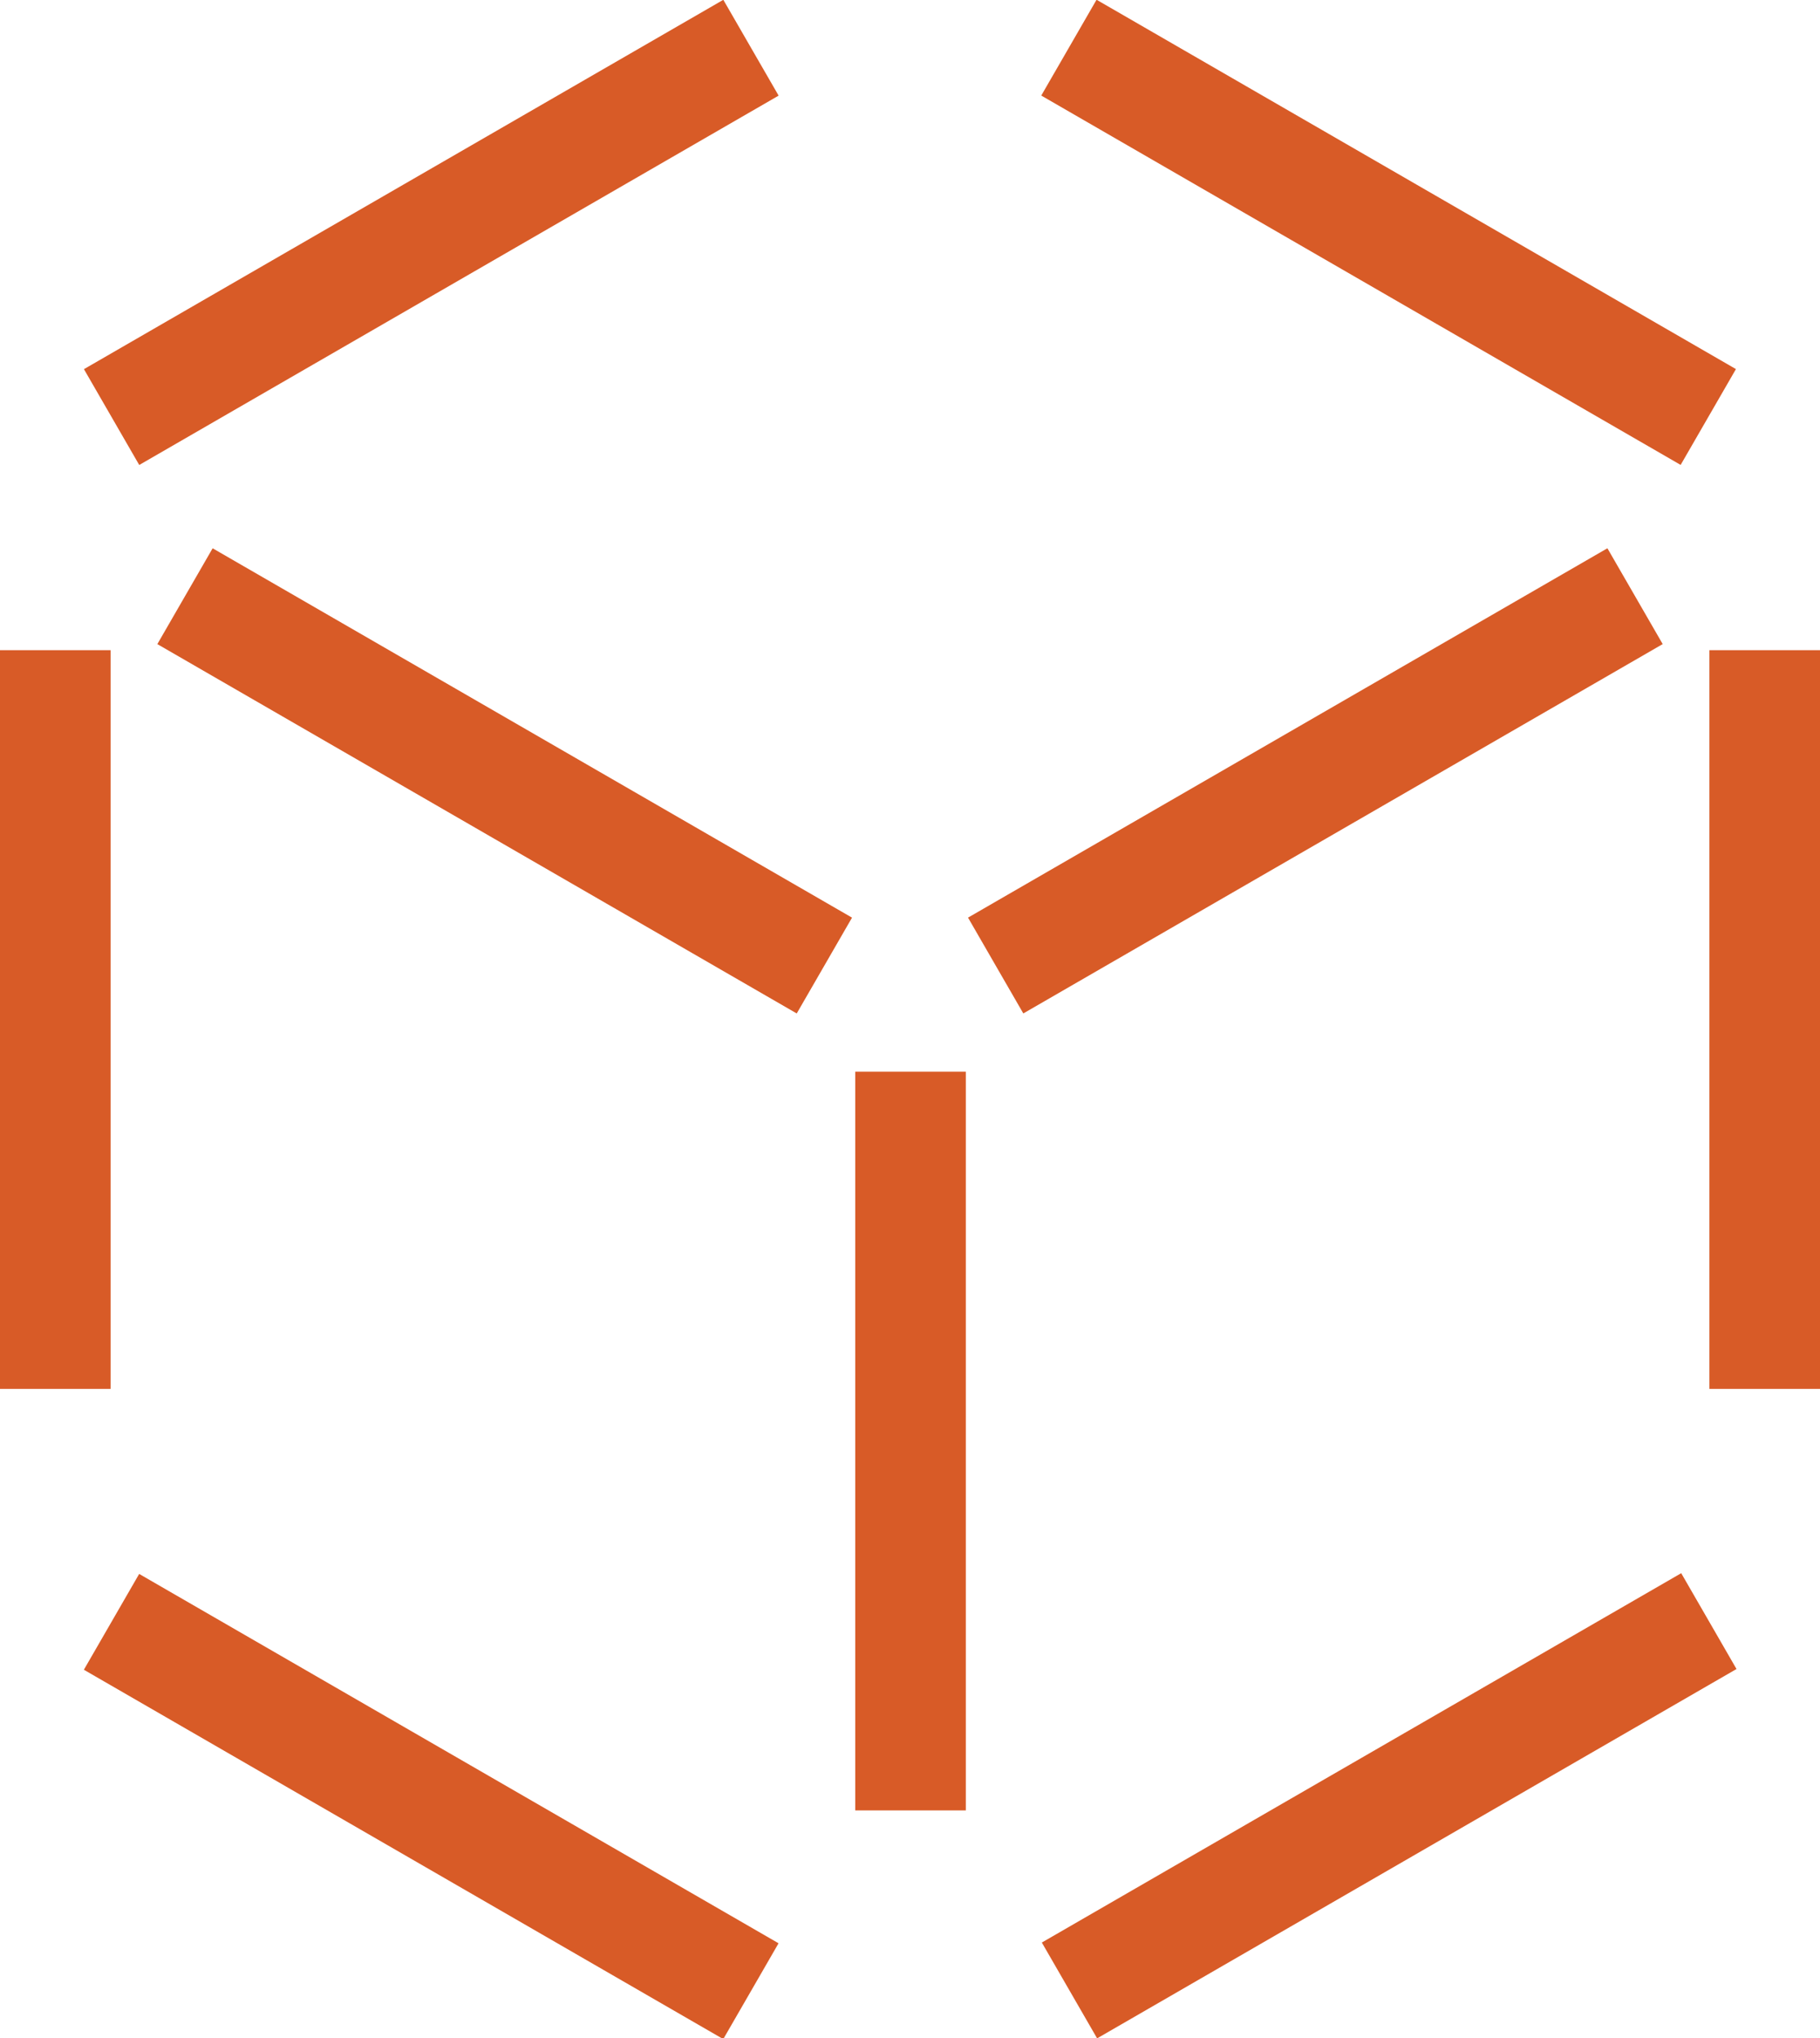 <?xml version="1.0" encoding="utf-8"?>
<!-- Generator: Adobe Illustrator 18.1.1, SVG Export Plug-In . SVG Version: 6.00 Build 0)  -->
<svg version="1.1" id="Layer_1" xmlns="http://www.w3.org/2000/svg" xmlns:xlink="http://www.w3.org/1999/xlink" x="0px" y="0px"
	 viewBox="0 0 172.8 193.4" enable-background="new 0 0 172.8 193.4" xml:space="preserve">
<g>
	<rect x="81.2" y="101.7" fill="#D85B27" width="10.5" height="70.1"/>
	<rect x="12.9" y="68.9" transform="matrix(-0.866 -0.5 0.5 -0.866 52.367 162.291)" fill="#D85B27" width="70.1" height="10.5"/>
	<rect x="89.8" y="68.9" transform="matrix(-0.866 0.5 -0.5 -0.866 270.082 75.889)" fill="#D85B27" width="70.1" height="10.5"/>
	<rect x="0" y="61.7" fill="#D85B27" width="10.5" height="70.1"/>
	<rect x="162.3" y="61.7" fill="#D85B27" width="10.5" height="70.1"/>
	<rect x="5.9" y="16.8" transform="matrix(0.866 -0.5 0.5 0.866 -5.54 23.433)" fill="#D85B27" width="70.1" height="10.5"/>
	<rect x="126.6" y="-13" transform="matrix(0.5 -0.866 0.866 0.5 46.82 125.204)" fill="#D85B27" width="10.5" height="70.1"/>
	<rect x="5.9" y="166.1" transform="matrix(-0.866 -0.5 0.5 -0.866 -9.271 340.295)" fill="#D85B27" width="70.1" height="10.5"/>
	
		<rect x="126.6" y="136.4" transform="matrix(-0.5 -0.866 0.866 -0.5 49.344 371.268)" fill="#D85B27" width="10.5" height="70.1"/>
</g>
</svg>
